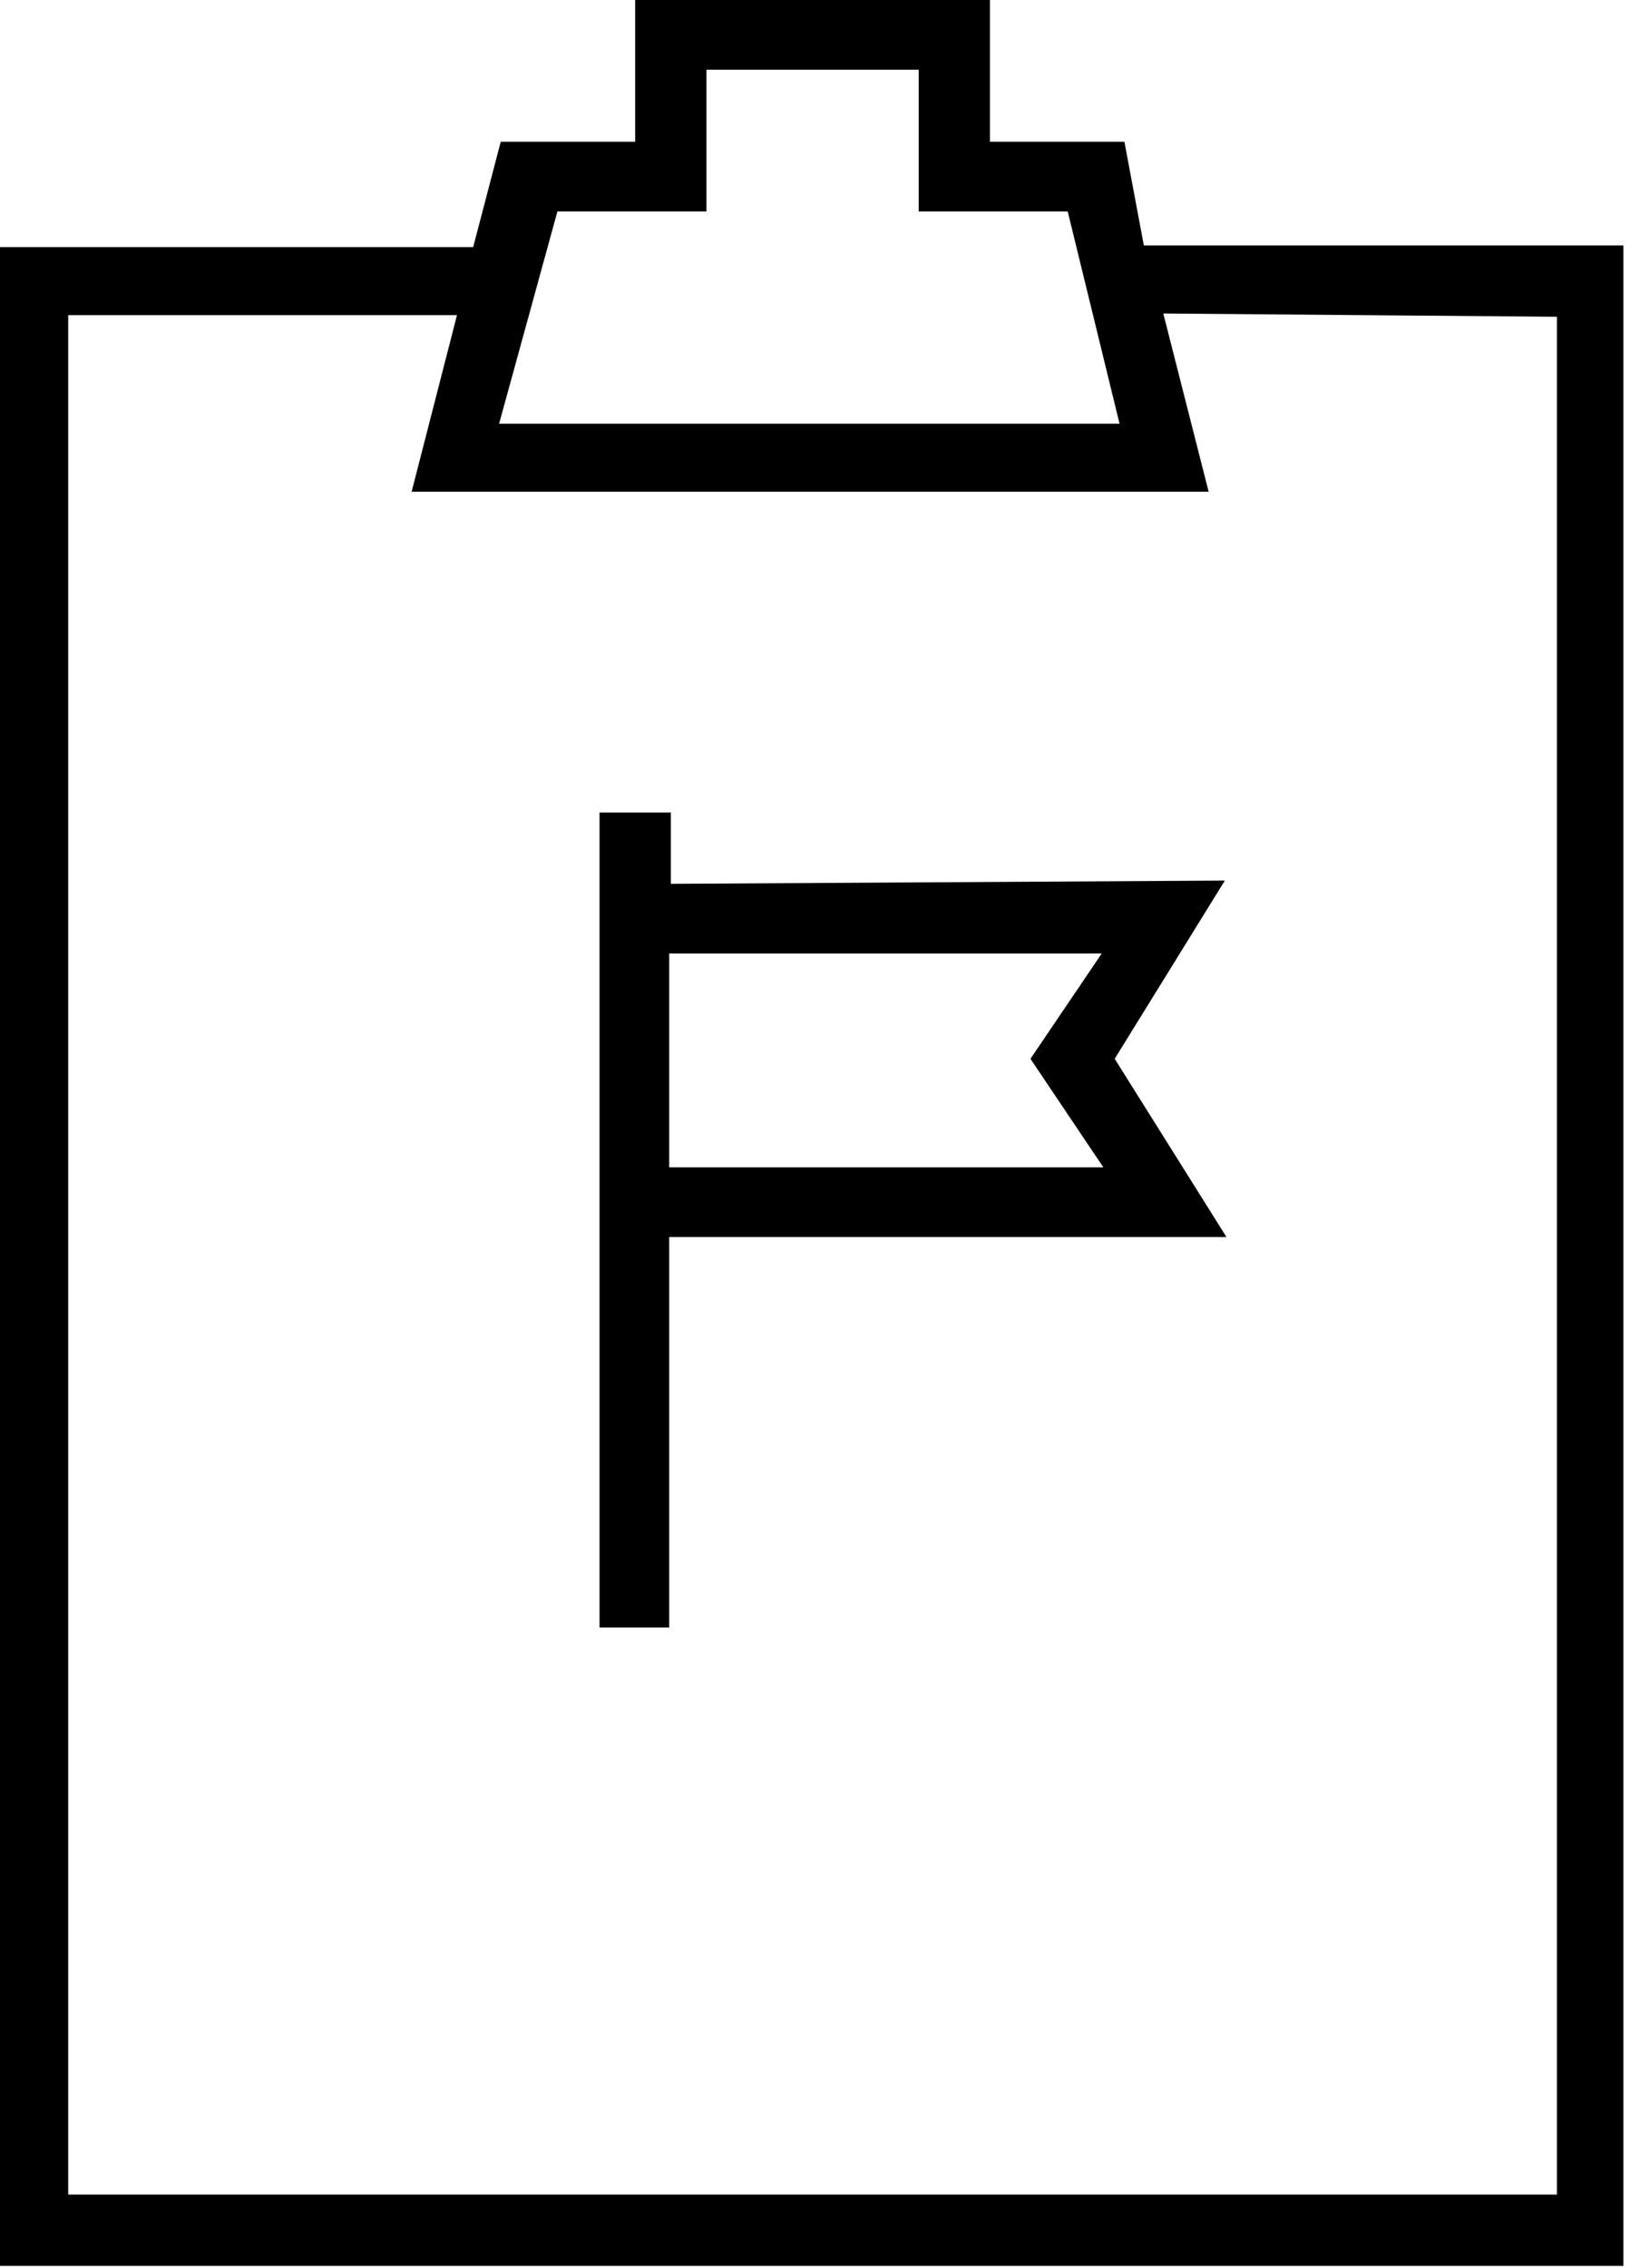 <svg viewBox="1.969 -28 10.062 14" xmlns="http://www.w3.org/2000/svg"><path d="M8.91-27.125h-.83V-28H5.89v.875h-.83l-.17.65H1.93v12.46h10.06v-12.47H9.03Zm-3.5.43h.92v-.875h1.31v.875h.92l.32 1.31H5.05Zm6.17.65v11.59H2.39v-11.6h2.4l-.28 1.09h4.92l-.28-1.1Zm-5.47 3.5v-.44h-.44v5.03h.43v-2.41h3.44l-.69-1.1 .68-1.1Zm2.67 1.75H6.1v-1.32h2.67l-.44.65Z"/></svg>